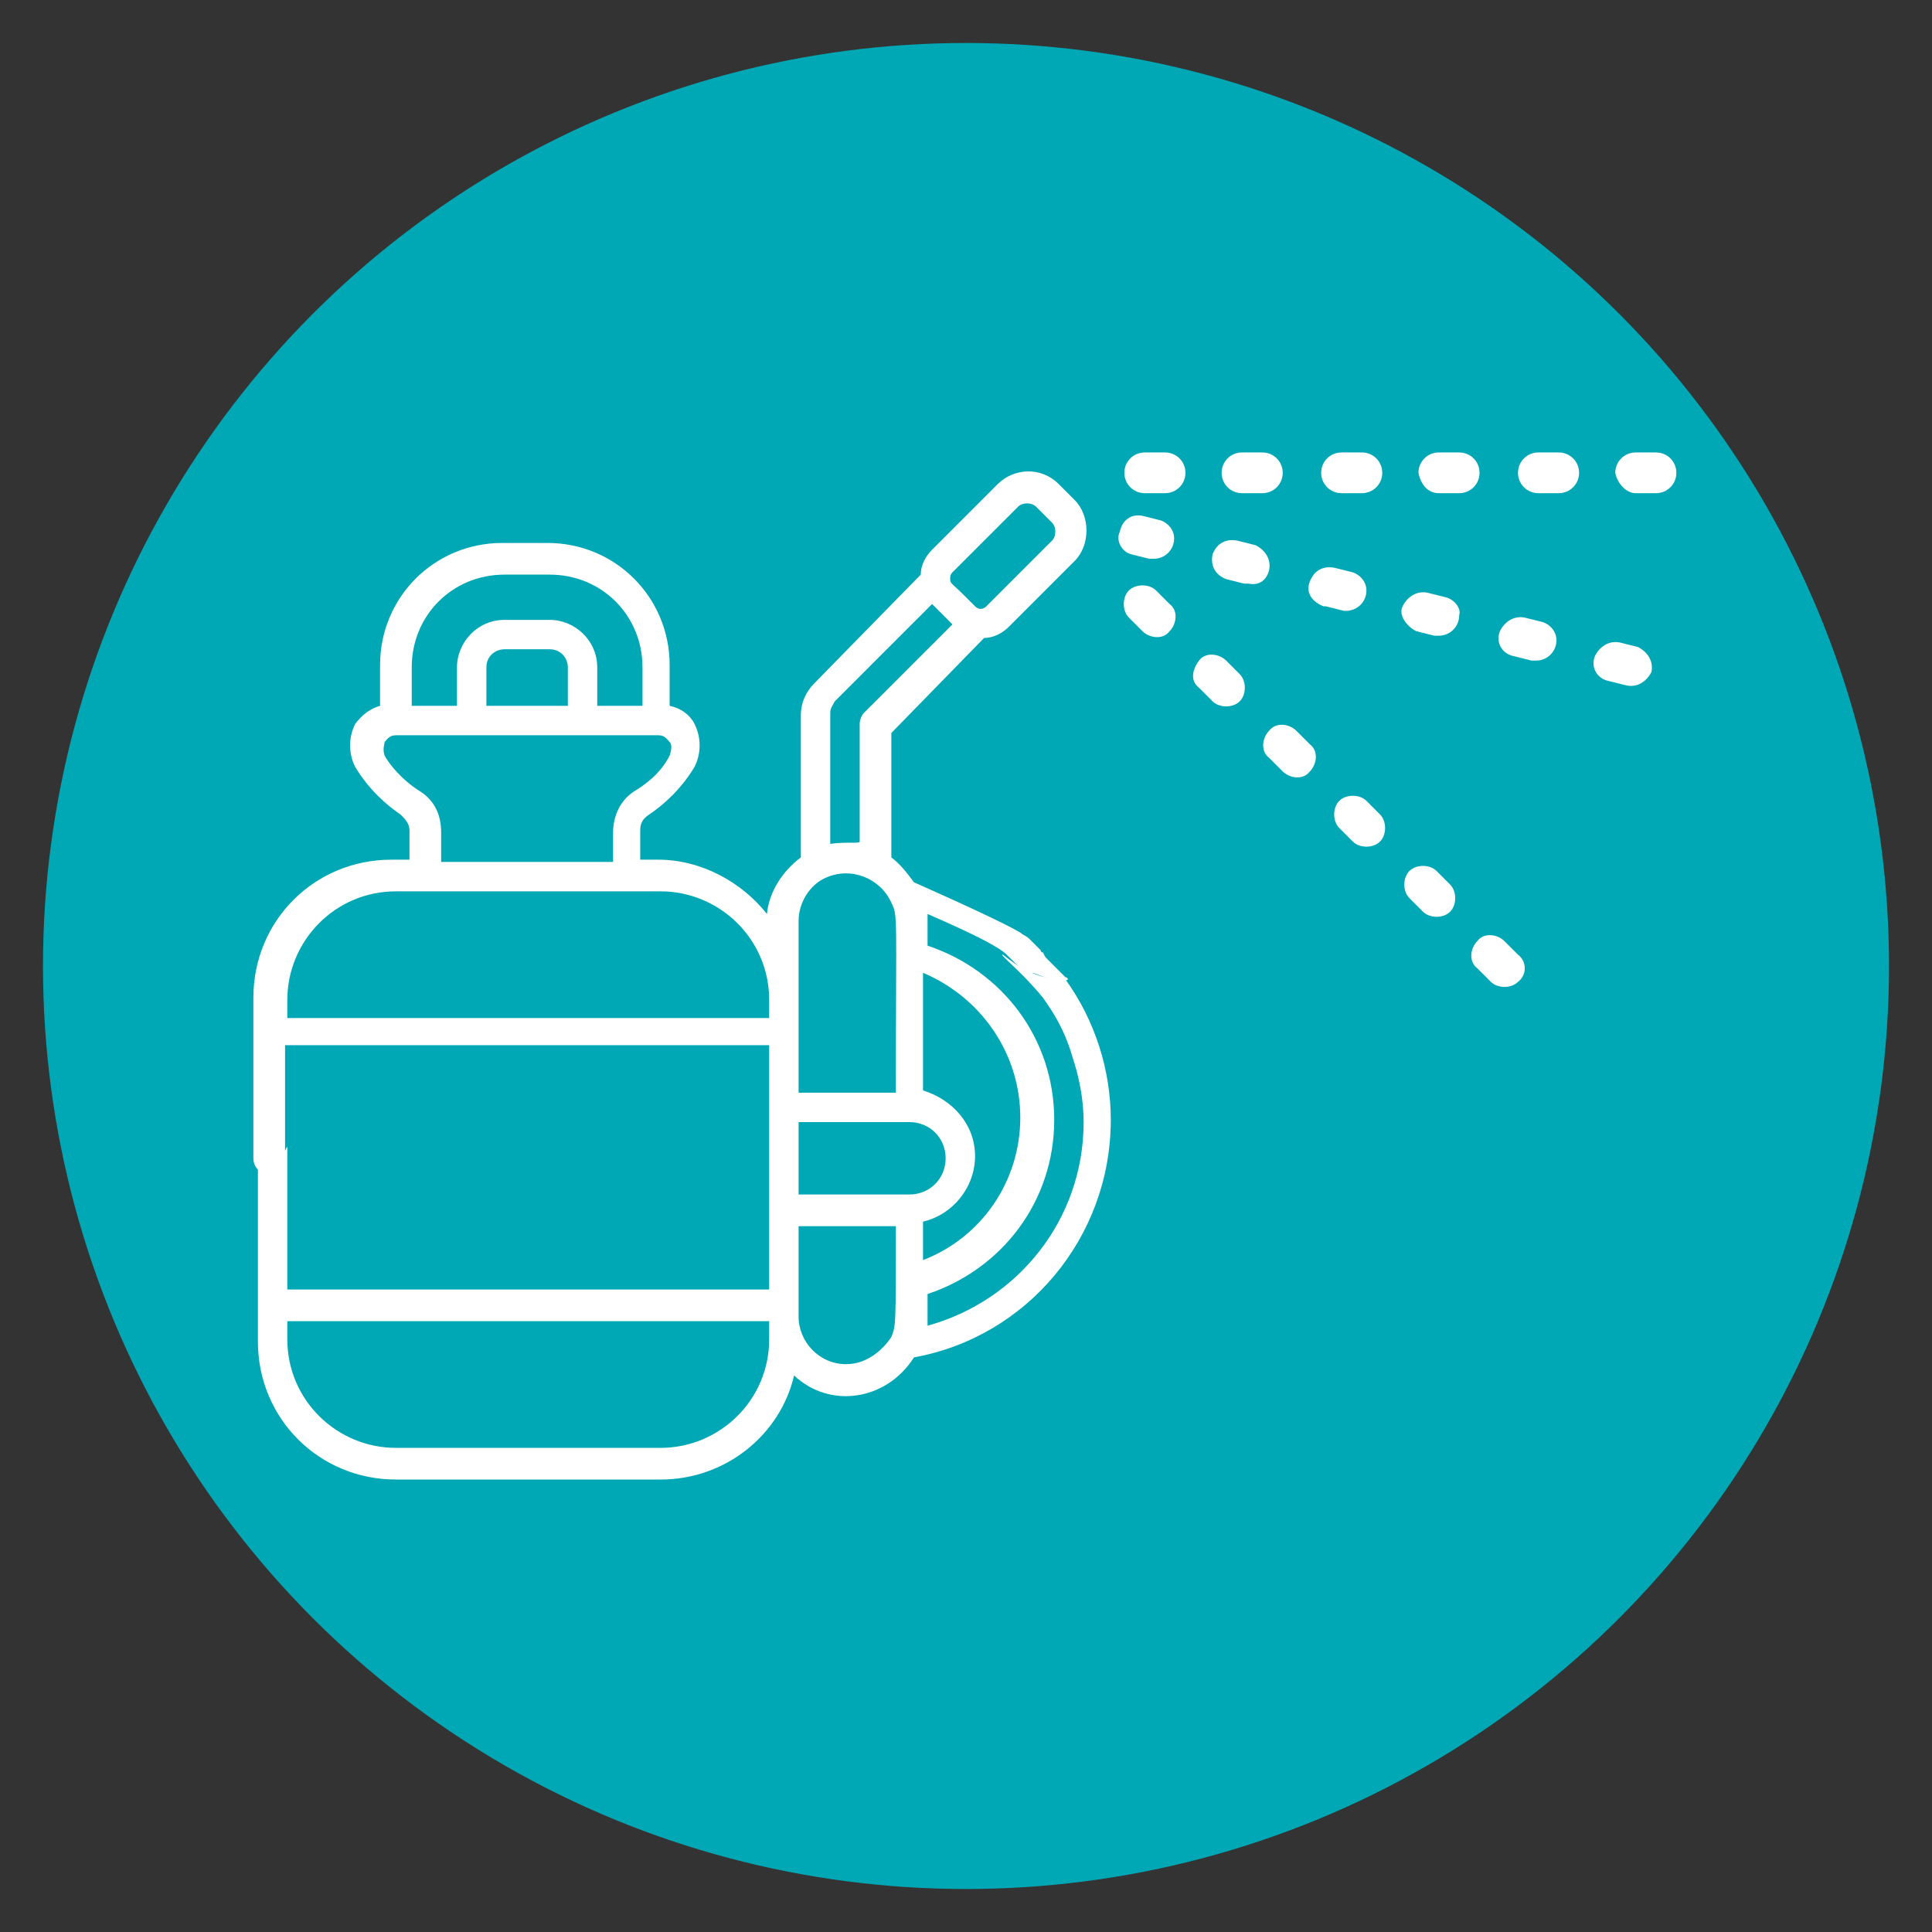 <?xml version="1.0" encoding="utf-8"?>
<!-- Generator: Adobe Illustrator 24.0.2, SVG Export Plug-In . SVG Version: 6.00 Build 0)  -->
<svg version="1.1" id="Capa_1" xmlns="http://www.w3.org/2000/svg" xmlns:xlink="http://www.w3.org/1999/xlink" x="0px" y="0px"
	 viewBox="0 0 85.4 85.4" style="enable-background:new 0 0 85.4 85.4;" xml:space="preserve">
<rect x="0" y="0" width="85.4" height="85.4" fill="#333333" stroke="none"/>
<style type="text/css">
	.st0{fill:#00A7B5;stroke:#00A7B5;stroke-miterlimit:10;}
	.st1{fill:#FFFFFF;}
</style>
<circle id="Ciculo" class="st0" cx="42.7" cy="42.7" r="40.3"/>
<g id="hygiene-coronavirus-covid19-spray-clean">
	<path class="st1" d="M50.6,21.8h0.9c0.5,0,0.9-0.4,0.9-0.9c0-0.5-0.4-0.9-0.9-0.9h-0.9c-0.5,0-0.9,0.4-0.9,0.9
		C49.7,21.4,50.1,21.8,50.6,21.8z"/>
	<path class="st1" d="M54.9,21.8h0.9c0.5,0,0.9-0.4,0.9-0.9c0-0.5-0.4-0.9-0.9-0.9h-0.9c-0.5,0-0.9,0.4-0.9,0.9
		C54,21.4,54.4,21.8,54.9,21.8z"/>
	<path class="st1" d="M59.3,21.8h0.9c0.5,0,0.9-0.4,0.9-0.9c0-0.5-0.4-0.9-0.9-0.9h-0.9c-0.5,0-0.9,0.4-0.9,0.9
		C58.4,21.4,58.8,21.8,59.3,21.8z"/>
	<path class="st1" d="M63.6,21.8h0.9c0.5,0,0.9-0.4,0.9-0.9c0-0.5-0.4-0.9-0.9-0.9h-0.9c-0.5,0-0.9,0.4-0.9,0.9
		C62.8,21.4,63.1,21.8,63.6,21.8z"/>
	<path class="st1" d="M68,21.8h0.9c0.5,0,0.9-0.4,0.9-0.9c0-0.5-0.4-0.9-0.9-0.9H68c-0.5,0-0.9,0.4-0.9,0.9
		C67.1,21.4,67.5,21.8,68,21.8z"/>
	<path class="st1" d="M72.3,21.8h0.9c0.5,0,0.9-0.4,0.9-0.9c0-0.5-0.4-0.9-0.9-0.9h-0.9c-0.5,0-0.9,0.4-0.9,0.9
		C71.5,21.4,71.9,21.8,72.3,21.8z"/>
	<path class="st1" d="M51.1,26.1c-0.3-0.3-0.9-0.3-1.2,0c-0.3,0.3-0.3,0.9,0,1.2l0.6,0.6c0.3,0.3,0.9,0.4,1.2,0
		c0.3-0.3,0.4-0.9,0-1.2c0,0,0,0,0,0L51.1,26.1z"/>
	<path class="st1" d="M54.2,29.2c-0.3-0.3-0.9-0.4-1.2,0s-0.4,0.9,0,1.2c0,0,0,0,0,0l0.6,0.6c0.3,0.3,0.9,0.3,1.2,0
		c0.3-0.3,0.3-0.9,0-1.2L54.2,29.2z"/>
	<path class="st1" d="M57.3,32.3c-0.3-0.3-0.9-0.4-1.2,0c-0.3,0.3-0.4,0.9,0,1.2c0,0,0,0,0,0l0.6,0.6c0.3,0.3,0.9,0.4,1.2,0
		c0.3-0.3,0.4-0.9,0-1.2c0,0,0,0,0,0L57.3,32.3z"/>
	<path class="st1" d="M60.4,35.4c-0.3-0.3-0.9-0.3-1.2,0c-0.3,0.3-0.3,0.9,0,1.2l0.6,0.6c0.3,0.3,0.9,0.3,1.2,0
		c0.3-0.3,0.3-0.9,0-1.2L60.4,35.4z"/>
	<path class="st1" d="M63.5,38.5c-0.3-0.3-0.9-0.3-1.2,0c-0.3,0.3-0.3,0.9,0,1.2l0.6,0.6c0.3,0.3,0.9,0.3,1.2,0
		c0.3-0.3,0.3-0.9,0-1.2L63.5,38.5z"/>
	<path class="st1" d="M67.1,42.2l-0.6-0.6c-0.3-0.3-0.9-0.4-1.2,0c-0.3,0.3-0.4,0.9,0,1.2c0,0,0,0,0,0l0.6,0.6
		c0.3,0.3,0.9,0.3,1.2,0C67.5,43.1,67.5,42.5,67.1,42.2L67.1,42.2z"/>
	<path class="st1" d="M50,24.5l0.8,0.2c0.1,0,0.2,0,0.2,0c0.5,0,0.9-0.4,0.9-0.9c0-0.4-0.3-0.7-0.6-0.8l-0.8-0.2
		c-0.5-0.1-0.9,0.2-1,0.7C49.3,23.9,49.6,24.4,50,24.5z"/>
	<path class="st1" d="M56.1,25.2c0.1-0.5-0.2-0.9-0.6-1.1l-0.8-0.2c-0.5-0.1-0.9,0.1-1.1,0.6c-0.1,0.5,0.1,0.9,0.6,1.1c0,0,0,0,0,0
		l0.8,0.2c0.1,0,0.2,0,0.2,0C55.7,25.9,56,25.6,56.1,25.2z"/>
	<path class="st1" d="M59.5,27c0.5,0,0.9-0.4,0.9-0.9c0-0.4-0.3-0.7-0.6-0.8l-0.8-0.2c-0.5-0.1-0.9,0.1-1.1,0.6s0.1,0.9,0.6,1.1
		c0,0,0,0,0.1,0l0.8,0.2C59.3,27,59.4,27,59.5,27z"/>
	<path class="st1" d="M63.9,26.4l-0.8-0.2c-0.5-0.1-0.9,0.2-1.1,0.6s0.2,0.9,0.6,1.1l0,0l0.8,0.2c0.1,0,0.2,0,0.2,0
		c0.5,0,0.9-0.4,0.9-0.9C64.6,26.9,64.3,26.5,63.9,26.4L63.9,26.4z"/>
	<path class="st1" d="M66.9,29l0.8,0.2c0.1,0,0.2,0,0.2,0c0.5,0,0.9-0.4,0.9-0.9c0-0.4-0.3-0.7-0.6-0.8l-0.8-0.2
		c-0.5-0.1-0.9,0.2-1.1,0.6C66.1,28.4,66.4,28.9,66.9,29z"/>
	<path class="st1" d="M71.1,30.1l0.8,0.2c0.5,0.1,0.9-0.2,1.1-0.6c0.1-0.5-0.2-0.9-0.6-1.1l-0.8-0.2c-0.5-0.1-0.9,0.2-1.1,0.6
		C70.3,29.5,70.6,30,71.1,30.1L71.1,30.1L71.1,30.1z"/>
	<g>
		<g>
			<path class="st1" d="M43.5,28.2c0.4,0,0.8-0.2,1.1-0.5l2.9-2.9c0.7-0.7,0.7-2,0-2.7l-0.7-0.7c-0.8-0.8-2-0.7-2.7,0l-2.9,2.9
				c-0.3,0.3-0.5,0.7-0.5,1.1L36,30.2c-0.4,0.4-0.6,0.9-0.6,1.4v6.3c-0.8,0.6-1.4,1.5-1.5,2.5c-1.1-1.4-2.9-2.4-4.8-2.4h-0.8v-1.3
				c0-0.3,0.1-0.5,0.4-0.7c0.6-0.4,1.4-1.1,2-2.1c0.3-0.6,0.3-1.3,0-1.9c-0.2-0.4-0.6-0.7-1.1-0.8v-1.8c0-3-2.4-5.4-5.4-5.4h-2
				c-3,0-5.4,2.4-5.4,5.4v1.8c-0.4,0.1-0.8,0.4-1.1,0.8c-0.3,0.6-0.3,1.3,0,1.9c0.6,1,1.4,1.7,2,2.1c0.2,0.2,0.4,0.4,0.4,0.7v1.3
				h-0.8c-3.4,0-6.1,2.7-6.1,6.1v7.1c0,0.4,0.3,0.7,0.7,0.7c0.4,0,0.7-0.3,0.7-0.7v-5H34v10.8H12.7v-3.2c0-1.1,0-2,0-2.1
				c0,0,0-0.1,0-0.2c0-0.1,0-0.1,0-0.1c0-0.2,0-0.3,0-0.5c0-0.1,0-0.2,0-0.2c-0.1,0-0.3,1-0.6,1c-0.3,0-0.6-0.7-0.7-0.7
				c0,0,0,0.1,0,0.2c0,0.1,0,0.1,0,0.2c0,0.1,0,0.1,0,0.5c0,0.7,0,1.8,0,1.9c0,0,0,0.1,0,0.1c0,1.8,0,3.6,0,5.4
				c0,3.4,2.7,6.1,6.1,6.1h11.7c2.9,0,5.3-2,5.9-4.6c1.6,1.5,4.1,1.1,5.3-0.8c5-0.9,8.7-5.3,8.7-10.5c0-2.2-0.7-4.4-2-6.2
				c-0.2-0.3-0.4,0-0.9-0.1c-1.2-0.3-1.9-1.1-1.9-1c0,0.1,0.9,0.8,1.8,1.9c0.2,0.3,0.9,1.2,1.3,2.6c0.3,0.9,0.5,1.9,0.5,2.9
				c0,4.3-2.9,7.9-6.9,9c0-0.3,0-0.7,0-1.4c3.3-1.1,5.6-4.1,5.6-7.7s-2.3-6.6-5.6-7.7c0-0.7,0-1.1,0-1.4c2.3,1,3.2,1.5,3.5,1.8
				c0,0,0.1,0.1,0.2,0.2c0.2,0.2,0.5,0.5,0.9,0.6c0.1,0,0.3,0.1,0.6,0.2c0.1,0,1,0.2,1,0.1c0,0,0-0.1-0.1-0.1c0,0,0,0-0.1-0.1
				c-0.1-0.1-0.1-0.1-0.1-0.1c0,0-0.1-0.1-0.1-0.1c-0.1-0.1-0.1-0.1-0.1-0.1c-0.1-0.1-0.1-0.1-0.2-0.2c-0.1-0.1-0.1-0.1-0.2-0.2
				c-0.1-0.1-0.1-0.1-0.2-0.3C46,42.1,46,42,46,42c-0.1-0.1-0.2-0.2-0.2-0.2c-0.1-0.1-0.2-0.2-0.3-0.3c0,0-0.1-0.1-0.3-0.2
				c-0.2-0.2-2.1-1.1-4.8-2.3c-0.3-0.4-0.6-0.8-1-1.1v-5.5L43.5,28.2z M42.1,25.3l2.9-2.9c0.2-0.2,0.6-0.2,0.8,0l0.7,0.7
				c0.2,0.2,0.2,0.6,0,0.8l-2.9,2.9c-0.2,0.2-0.4,0.1-0.5,0c-0.1-0.1-0.5-0.5-0.5-0.5c-0.5-0.5-0.6-0.5-0.6-0.7
				C42,25.5,42,25.4,42.1,25.3z M35.3,40.7c0-0.8,0.5-1.6,1.2-1.9c1.1-0.5,2.4,0,2.9,1.1c0.3,0.6,0.2,0.5,0.2,8.4h-4.3
				C35.3,47.4,35.3,40.7,35.3,40.7z M40.2,52.8h-4.9v-3.2h4.9c0.9,0,1.6,0.7,1.6,1.6C41.8,52.1,41.1,52.8,40.2,52.8z M18.2,29.5
				c0-2.3,1.8-4.1,4.1-4.1h2c2.3,0,4.1,1.8,4.1,4.1v1.7h-2v-1.7c0-1.2-1-2.1-2.1-2.1h-2c-1.2,0-2.1,1-2.1,2.1v1.7h-2L18.2,29.5
				L18.2,29.5z M21.5,31.2v-1.7c0-0.5,0.4-0.8,0.8-0.8h2c0.5,0,0.8,0.4,0.8,0.8v1.7H21.5L21.5,31.2z M18.6,35
				c-0.5-0.3-1.2-0.9-1.6-1.6c-0.1-0.3,0-0.5,0-0.6c0.1-0.1,0.2-0.3,0.5-0.3h0.1h3.3h4.9H29h0.1c0.3,0,0.4,0.2,0.5,0.3
				c0.1,0.1,0.1,0.3,0,0.6c-0.4,0.8-1.1,1.3-1.6,1.6c-0.6,0.4-0.9,1.1-0.9,1.8v1.3h-7.6v-1.3C19.5,36,19.2,35.4,18.6,35L18.6,35z
				 M12.7,45v-0.8c0-2.6,2.1-4.8,4.8-4.8h1.4h8.9h1.4c2.6,0,4.8,2.1,4.8,4.8V45L12.7,45L12.7,45z M29.2,64H17.5
				c-2.6,0-4.8-2.1-4.8-4.8v-0.8H34v0.8C34,61.9,31.8,64,29.2,64L29.2,64z M37.4,60.3c-1.2,0-2.1-1-2.1-2.1v-4h4.3
				c0,4.4,0,4.4-0.2,4.9C39,59.7,38.3,60.3,37.4,60.3L37.4,60.3z M45.1,49.4c0,2.8-1.7,5.3-4.3,6.3V54c1.3-0.3,2.3-1.5,2.3-2.9
				s-1-2.5-2.3-2.9v-5.2C43.4,44.1,45.1,46.6,45.1,49.4L45.1,49.4z M36.7,37.3v-5.8c0-0.2,0.1-0.3,0.2-0.5l4.3-4.3
				c0,0,0.2,0.2,0.9,0.9l-3.9,3.9c-0.1,0.1-0.2,0.3-0.2,0.5v5.2C38,37.3,37.4,37.2,36.7,37.3L36.7,37.3z"/>
		</g>
	</g>
</g>
</svg>
